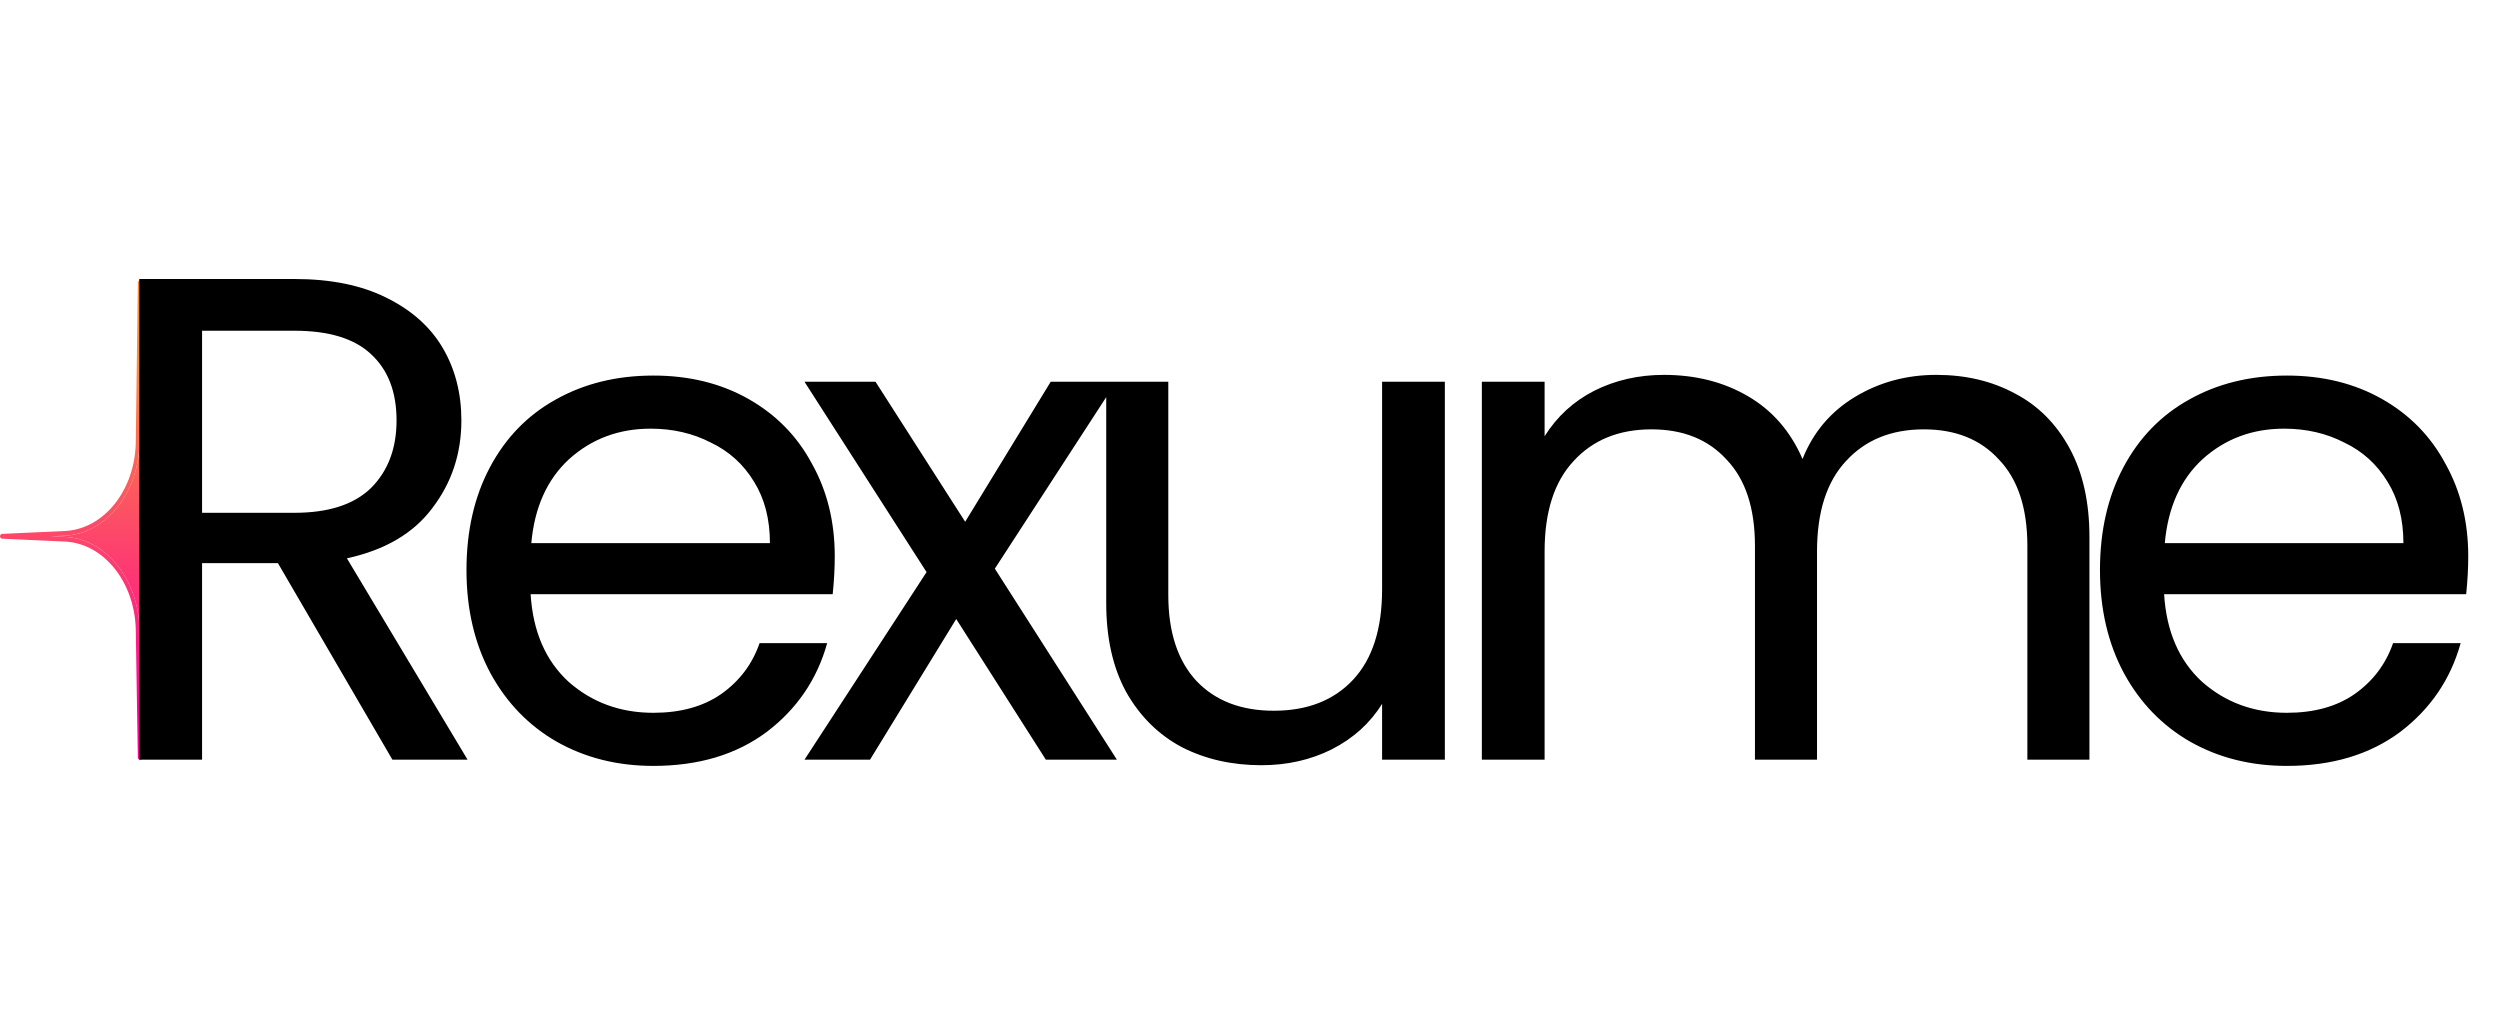 <svg width="464" height="192" viewBox="0 0 464 192" fill="none" xmlns="http://www.w3.org/2000/svg">
<path fill-rule="evenodd" clip-rule="evenodd" d="M42.505 99.534L39.956 99.418C32.42 99.075 26.377 91.648 26.101 82.393L26 78.995L25.899 82.393C25.623 91.648 19.58 99.075 12.043 99.418L9.495 99.534L12.043 99.65C19.58 99.993 25.623 107.42 25.899 116.676L26 120.074L26.101 116.676C26.377 107.42 32.42 99.993 39.956 99.65L42.505 99.534ZM51.569 99.084C51.81 99.094 52 99.293 52 99.534C52 99.775 51.81 99.974 51.569 99.985L39.983 100.512C32.814 100.838 27.065 107.903 26.803 116.707L26.419 140.587C26.416 140.816 26.229 141 26 141C25.771 141 25.584 140.816 25.581 140.587L25.197 116.707C24.935 107.903 19.186 100.838 12.018 100.512L0.431 99.985C0.19 99.974 1.72638e-06 99.775 1.73692e-06 99.534C1.74746e-06 99.293 0.19 99.094 0.431 99.084L12.018 98.556C19.186 98.23 24.935 91.165 25.197 82.361L25.582 52.413C25.585 52.184 25.771 52 26 52C26.229 52 26.415 52.184 26.418 52.413L26.803 82.361C27.065 91.165 32.814 98.23 39.983 98.556L51.569 99.084Z" fill="url(#paint0_linear_9_10)"/>
<path d="M39.956 99.418L42.505 99.534L39.956 99.65C32.42 99.993 26.377 107.42 26.101 116.676L26 120.074L25.899 116.676C25.623 107.42 19.58 99.993 12.043 99.65L9.495 99.534L12.043 99.418C19.58 99.075 25.623 91.648 25.899 82.393L26 78.995L26.101 82.393C26.377 91.648 32.42 99.075 39.956 99.418Z" fill="url(#paint1_linear_9_10)"/>
<path d="M72.832 141L51.584 104.52H37.504V141H25.856V51.784H54.656C61.397 51.784 67.072 52.936 71.68 55.24C76.373 57.544 79.872 60.659 82.176 64.584C84.48 68.509 85.632 72.989 85.632 78.024C85.632 84.168 83.84 89.587 80.256 94.28C76.757 98.973 71.467 102.088 64.384 103.624L86.784 141H72.832ZM37.504 95.176H54.656C60.971 95.176 65.707 93.64 68.864 90.568C72.021 87.411 73.6 83.229 73.6 78.024C73.6 72.733 72.021 68.637 68.864 65.736C65.792 62.835 61.056 61.384 54.656 61.384H37.504V95.176ZM154.931 103.24C154.931 105.459 154.803 107.805 154.547 110.28H98.483C98.91 117.192 101.256 122.611 105.523 126.536C109.875 130.376 115.123 132.296 121.267 132.296C126.302 132.296 130.483 131.144 133.811 128.84C137.224 126.451 139.614 123.293 140.979 119.368H153.523C151.646 126.109 147.891 131.613 142.259 135.88C136.627 140.061 129.63 142.152 121.267 142.152C114.611 142.152 108.638 140.659 103.347 137.672C98.142 134.685 94.046 130.461 91.059 125C88.072 119.453 86.579 113.053 86.579 105.8C86.579 98.547 88.03 92.189 90.931 86.728C93.832 81.267 97.886 77.085 103.091 74.184C108.382 71.197 114.44 69.704 121.267 69.704C127.923 69.704 133.811 71.155 138.931 74.056C144.051 76.957 147.976 80.968 150.707 86.088C153.523 91.123 154.931 96.84 154.931 103.24ZM142.899 100.808C142.899 96.371 141.918 92.573 139.955 89.416C137.992 86.173 135.304 83.741 131.891 82.12C128.563 80.413 124.851 79.56 120.755 79.56C114.867 79.56 109.832 81.437 105.651 85.192C101.555 88.947 99.208 94.152 98.611 100.808H142.899ZM194.114 141L177.474 114.888L161.474 141H149.314L171.97 106.184L149.314 70.856H162.498L179.138 96.84L195.01 70.856H207.17L184.642 105.544L207.298 141H194.114ZM268.164 70.856V141H256.516V130.632C254.297 134.216 251.183 137.032 247.172 139.08C243.247 141.043 238.895 142.024 234.116 142.024C228.655 142.024 223.748 140.915 219.396 138.696C215.044 136.392 211.588 132.979 209.028 128.456C206.553 123.933 205.316 118.429 205.316 111.944V70.856H216.836V110.408C216.836 117.32 218.585 122.653 222.084 126.408C225.583 130.077 230.361 131.912 236.42 131.912C242.649 131.912 247.556 129.992 251.14 126.152C254.724 122.312 256.516 116.723 256.516 109.384V70.856H268.164ZM359.383 69.576C364.844 69.576 369.708 70.728 373.975 73.032C378.242 75.251 381.612 78.621 384.087 83.144C386.562 87.667 387.799 93.171 387.799 99.656V141H376.279V101.32C376.279 94.323 374.53 88.989 371.031 85.32C367.618 81.565 362.967 79.688 357.079 79.688C351.02 79.688 346.199 81.651 342.615 85.576C339.031 89.416 337.239 95.005 337.239 102.344V141H325.719V101.32C325.719 94.323 323.97 88.989 320.471 85.32C317.058 81.565 312.407 79.688 306.519 79.688C300.46 79.688 295.639 81.651 292.055 85.576C288.471 89.416 286.679 95.005 286.679 102.344V141H275.031V70.856H286.679V80.968C288.983 77.299 292.055 74.483 295.895 72.52C299.82 70.557 304.13 69.576 308.823 69.576C314.711 69.576 319.916 70.899 324.439 73.544C328.962 76.189 332.332 80.072 334.551 85.192C336.514 80.243 339.756 76.403 344.279 73.672C348.802 70.941 353.836 69.576 359.383 69.576ZM458.106 103.24C458.106 105.459 457.978 107.805 457.722 110.28H401.658C402.085 117.192 404.431 122.611 408.698 126.536C413.05 130.376 418.298 132.296 424.442 132.296C429.477 132.296 433.658 131.144 436.986 128.84C440.399 126.451 442.789 123.293 444.154 119.368H456.698C454.821 126.109 451.066 131.613 445.434 135.88C439.802 140.061 432.805 142.152 424.442 142.152C417.786 142.152 411.813 140.659 406.522 137.672C401.317 134.685 397.221 130.461 394.234 125C391.247 119.453 389.754 113.053 389.754 105.8C389.754 98.547 391.205 92.189 394.106 86.728C397.007 81.267 401.061 77.085 406.266 74.184C411.557 71.197 417.615 69.704 424.442 69.704C431.098 69.704 436.986 71.155 442.106 74.056C447.226 76.957 451.151 80.968 453.882 86.088C456.698 91.123 458.106 96.84 458.106 103.24ZM446.074 100.808C446.074 96.371 445.093 92.573 443.13 89.416C441.167 86.173 438.479 83.741 435.066 82.12C431.738 80.413 428.026 79.56 423.93 79.56C418.042 79.56 413.007 81.437 408.826 85.192C404.73 88.947 402.383 94.152 401.786 100.808H446.074Z" fill="black"/>
<defs>
<linearGradient id="paint0_linear_9_10" x1="26" y1="67.171" x2="26" y2="131.898" gradientUnits="userSpaceOnUse">
<stop stop-color="#FB8C3E"/>
<stop offset="1" stop-color="#FE0196"/>
</linearGradient>
<linearGradient id="paint1_linear_9_10" x1="26" y1="67.171" x2="26" y2="131.898" gradientUnits="userSpaceOnUse">
<stop stop-color="#FB8C3E"/>
<stop offset="1" stop-color="#FE0196"/>
</linearGradient>
</defs>
</svg>

